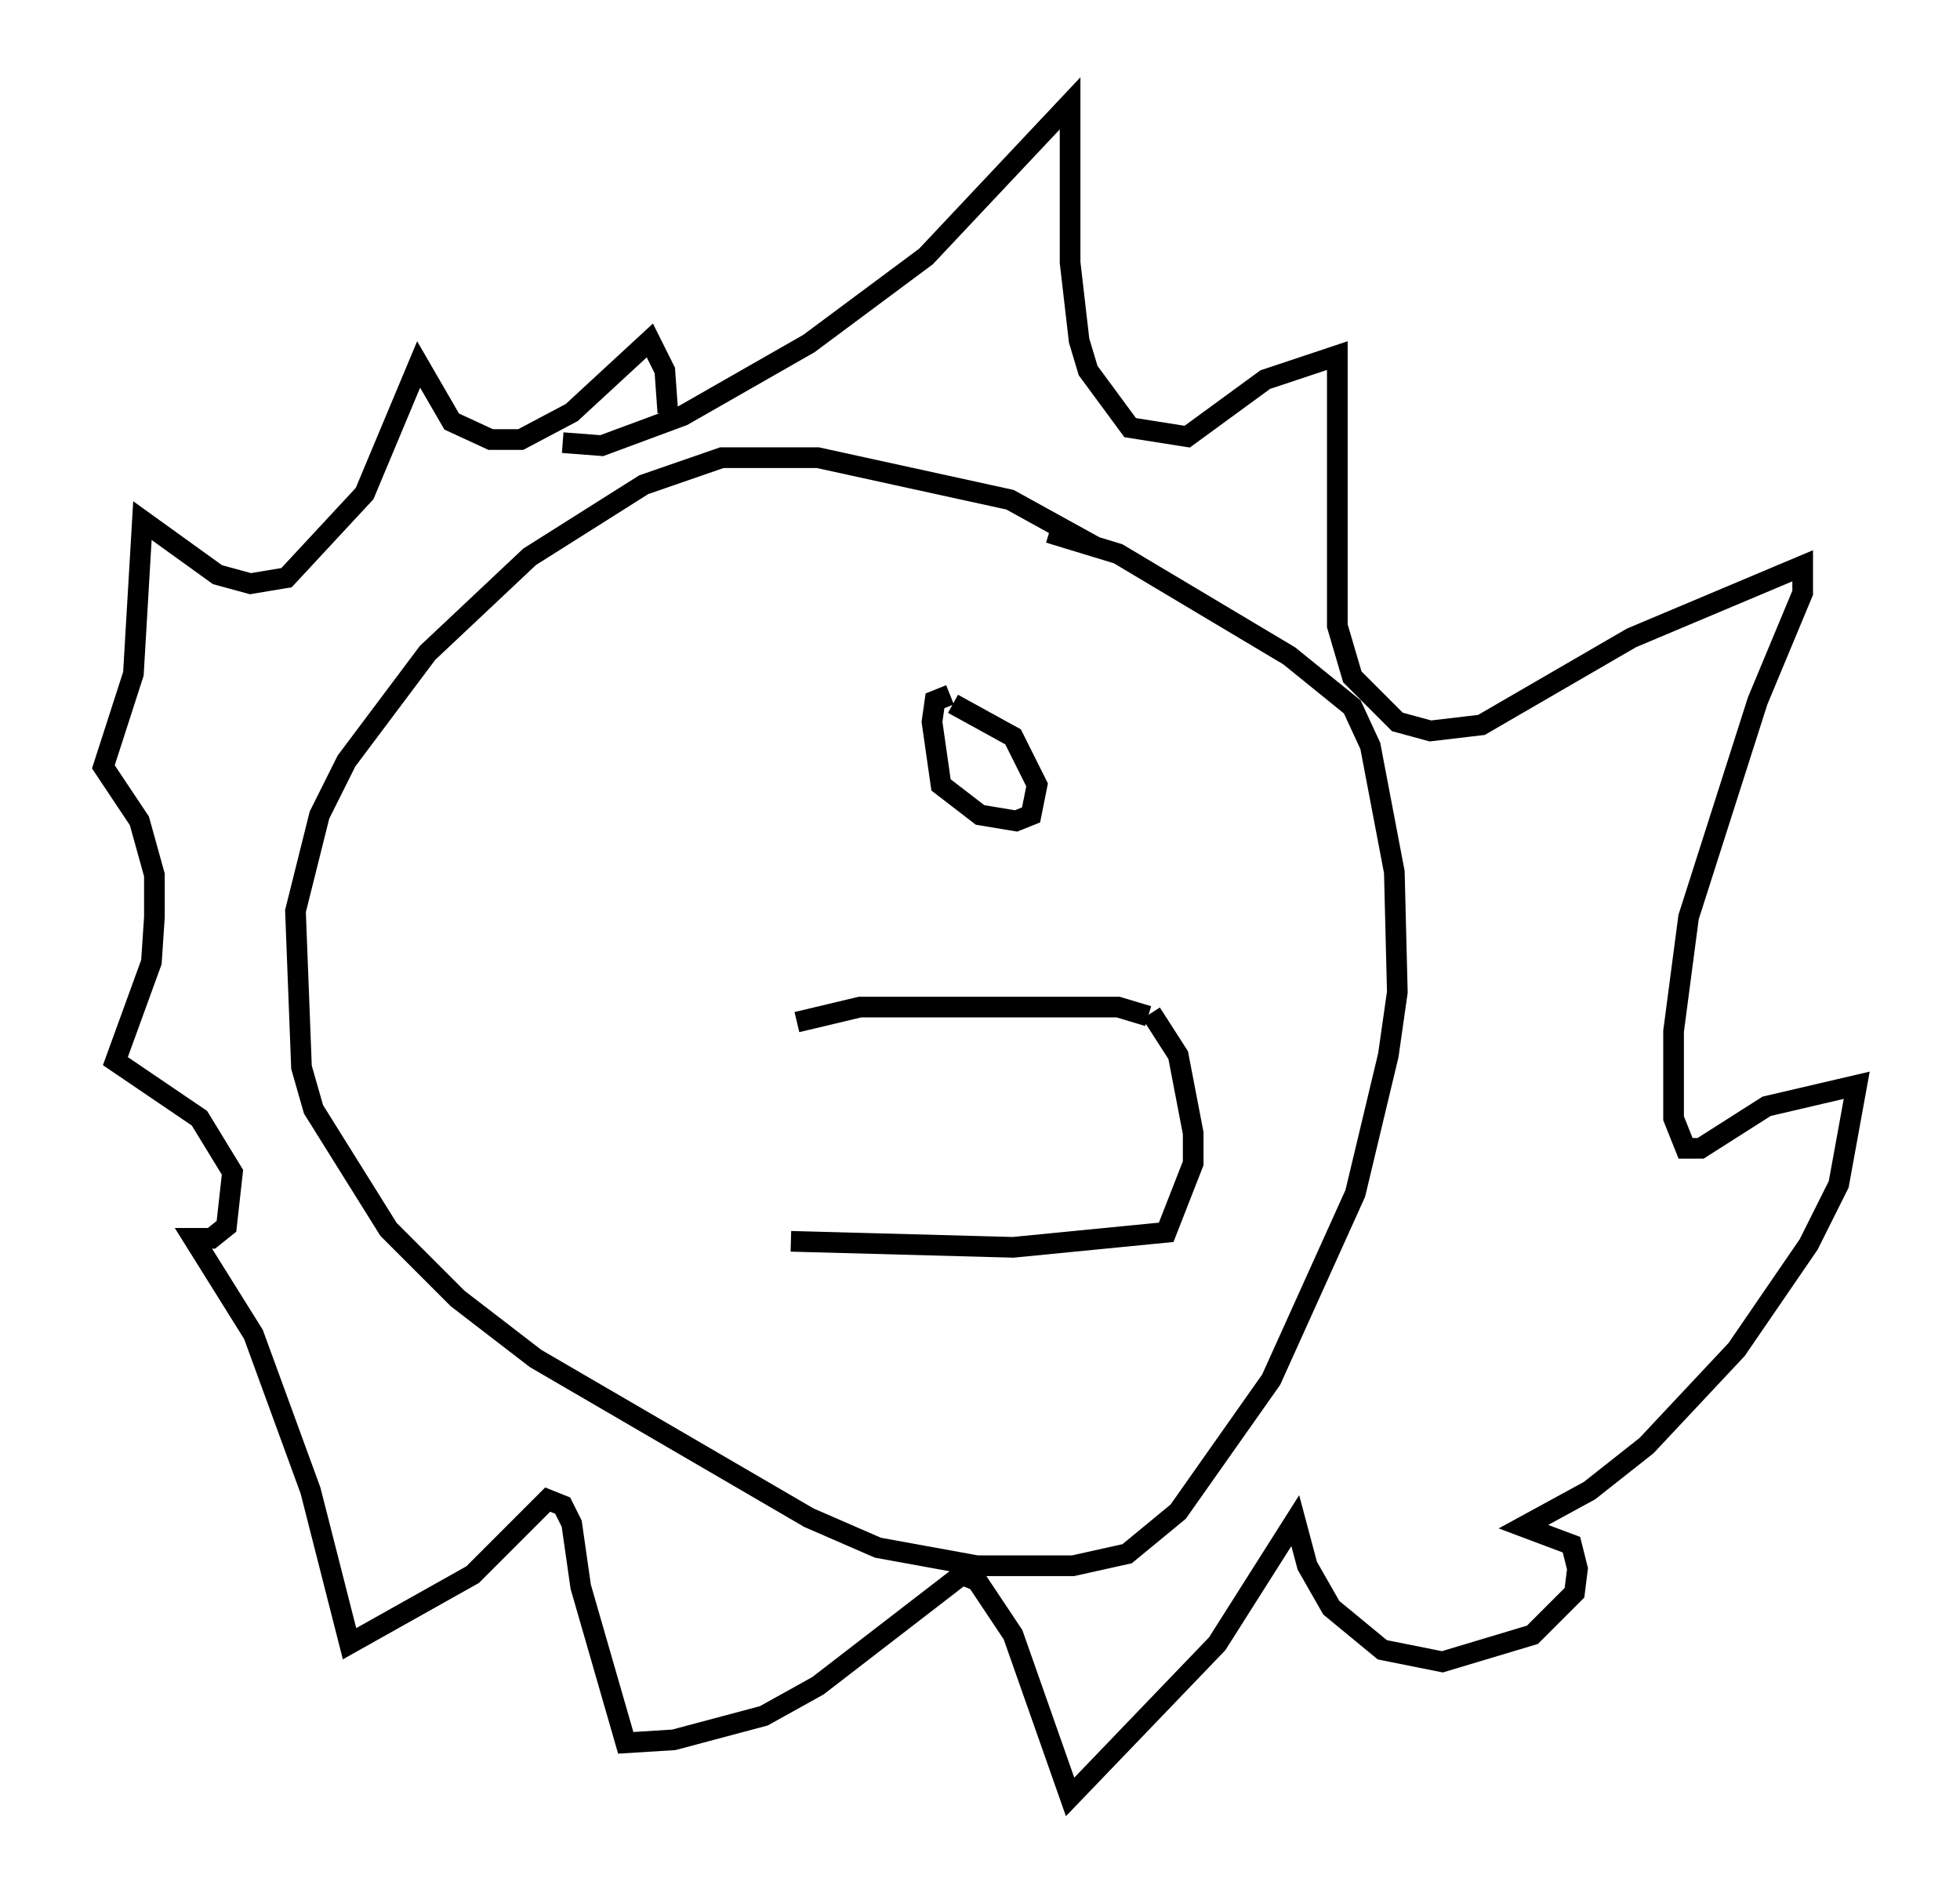 <?xml version="1.0" encoding="utf-8" ?>
<svg baseProfile="full" height="91.922" version="1.1" width="94.827" xmlns="http://www.w3.org/2000/svg" xmlns:ev="http://www.w3.org/2001/xml-events" xmlns:xlink="http://www.w3.org/1999/xlink"><defs /><rect fill="white" height="91.922" width="94.827" x="0" y="0" /><path d="M55.257, 28.821 m-2.179, -2.324 l-4.212, -2.324 -9.296, -2.034 l-4.648, 0.0 -3.777, 1.307 l-5.52, 3.486 -4.939, 4.648 l-3.922, 5.229 -1.307, 2.615 l-1.162, 4.648 0.291, 7.553 l0.581, 2.034 3.631, 5.81 l3.341, 3.341 3.777, 2.905 l13.218, 7.698 3.341, 1.453 l4.793, 0.872 4.648, 0.0 l2.615, -0.581 2.469, -2.034 l4.503, -6.391 4.067, -9.006 l1.598, -6.682 0.436, -3.05 l-0.145, -5.81 -1.162, -6.101 l-0.872, -1.888 -3.05, -2.469 l-8.279, -4.939 -3.341, -1.017 m-23.531, -4.358 l1.888, 0.145 3.922, -1.453 l6.101, -3.486 5.665, -4.212 l6.972, -7.408 0.0, 7.698 l0.436, 3.777 0.436, 1.453 l2.034, 2.76 2.76, 0.436 l3.777, -2.76 3.486, -1.162 l0.0, 13.073 0.726, 2.469 l2.179, 2.179 1.598, 0.436 l2.469, -0.291 7.263, -4.212 l8.279, -3.486 0.0, 1.307 l-2.179, 5.229 -3.341, 10.458 l-0.726, 5.52 0.0, 4.212 l0.581, 1.453 0.726, 0.0 l3.196, -2.034 4.358, -1.017 l-0.872, 4.793 -1.453, 2.905 l-3.486, 5.084 -4.358, 4.648 l-2.76, 2.179 -3.196, 1.743 l2.324, 0.872 0.291, 1.162 l-0.145, 1.162 -2.034, 2.034 l-4.358, 1.307 -2.905, -0.581 l-2.469, -2.034 -1.162, -2.034 l-0.581, -2.179 -3.777, 5.955 l-7.117, 7.408 -2.76, -7.844 l-1.743, -2.615 -0.726, -0.291 l-6.972, 5.374 -2.615, 1.453 l-4.358, 1.162 -2.324, 0.145 l-2.179, -7.553 -0.436, -3.05 l-0.436, -0.872 -0.726, -0.291 l-3.631, 3.631 -5.955, 3.341 l-1.888, -7.408 -2.76, -7.553 l-2.905, -4.648 0.872, 0.0 l0.726, -0.581 0.291, -2.615 l-1.598, -2.615 -4.067, -2.76 l1.743, -4.793 0.145, -2.179 l0.0, -2.034 -0.726, -2.615 l-1.743, -2.615 1.453, -4.503 l0.436, -7.408 3.631, 2.615 l1.598, 0.436 1.743, -0.291 l3.777, -4.067 2.615, -6.246 l1.598, 2.76 1.888, 0.872 l1.453, 0.0 2.469, -1.307 l3.777, -3.486 0.726, 1.453 l0.145, 2.034 m23.24, 29.195 l-1.453, -0.436 -12.492, 0.0 l-3.05, 0.726 m17.14, -0.436 l1.307, 2.034 0.726, 3.777 l0.0, 1.453 -1.307, 3.341 l-7.408, 0.726 -10.749, -0.291 m7.698, -26.436 l-0.726, 0.291 -0.145, 1.017 l0.436, 3.05 1.888, 1.453 l1.743, 0.291 0.726, -0.291 l0.291, -1.453 -1.162, -2.324 l-2.905, -1.598 " fill="none" stroke="black" stroke-width="1" /></svg>